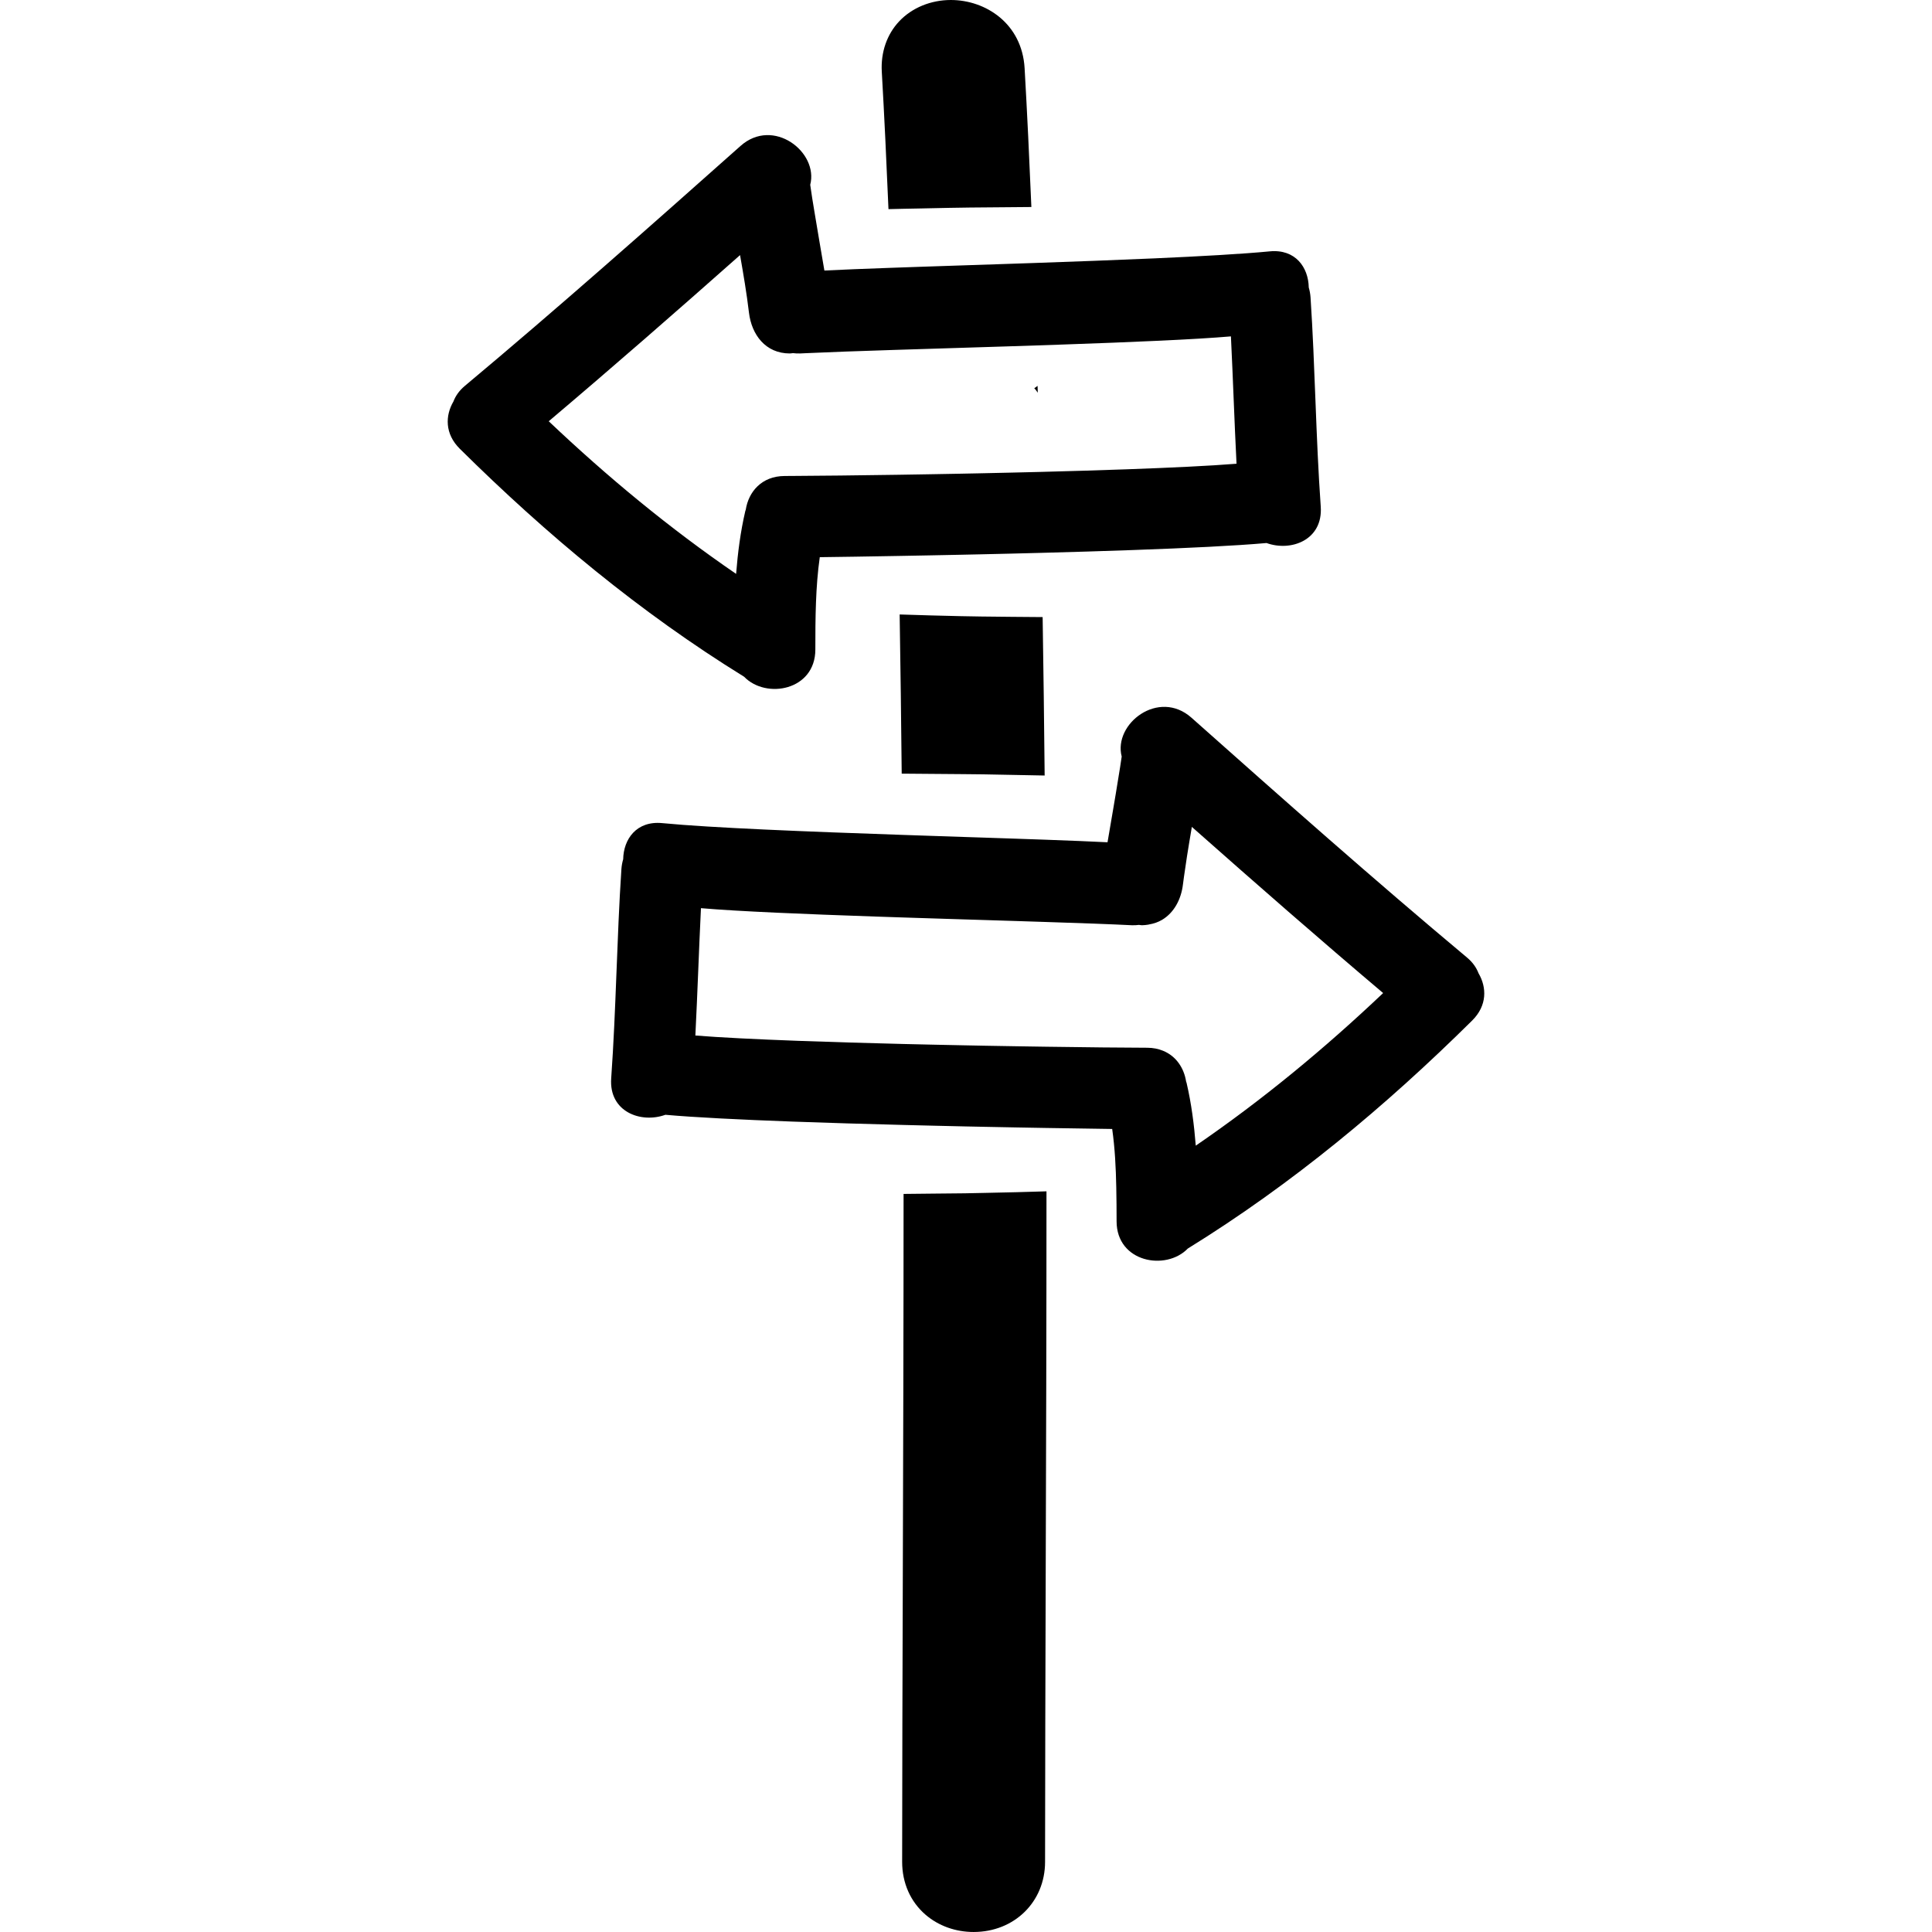 <?xml version="1.0" encoding="iso-8859-1"?>
<!-- Generator: Adobe Illustrator 16.0.0, SVG Export Plug-In . SVG Version: 6.00 Build 0)  -->
<!DOCTYPE svg PUBLIC "-//W3C//DTD SVG 1.1//EN" "http://www.w3.org/Graphics/SVG/1.1/DTD/svg11.dtd">
<svg version="1.1" id="Capa_1" xmlns="http://www.w3.org/2000/svg" xmlns:xlink="http://www.w3.org/1999/xlink" x="0px" y="0px"
	 width="491.975px" height="491.974px" viewBox="0 0 491.975 491.974" style="enable-background:new 0 0 491.975 491.974;"
	 xml:space="preserve">
<g>
	<g>
		<path d="M234.061,53.09c2.595-0.059,5.189-0.127,7.784-0.163c1.727-0.025,3.453-0.056,5.18-0.079
			c2.604-0.03,5.21-0.046,7.82-0.066c2.6-0.022,5.194-0.058,7.789-0.068c-0.513-12.162-1.071-24.034-1.722-35.338
			C260.258,5.966,250.965,0,242.129,0c-5.101,0-9.894,1.975-13.144,5.418c-3.146,3.336-4.725,7.901-4.441,12.852
			c0.64,11.184,1.196,22.942,1.701,34.985C228.85,53.176,231.455,53.146,234.061,53.09z"/>
		<path d="M264.213,98.259c-0.273,0.203-0.543,0.412-0.843,0.594c0.36,0.358,0.614,0.759,0.894,1.15
			C264.249,99.419,264.229,98.843,264.213,98.259z"/>
		<path d="M245.214,197.129c1.732,0.021,3.468,0.033,5.197,0.054c2.605,0.035,5.205,0.104,7.811,0.149
			c2.6,0.048,5.194,0.089,7.794,0.15c-0.132-13.556-0.299-27.033-0.513-40.344c-2.6-0.011-5.2-0.036-7.795-0.062
			c-2.604-0.022-5.204-0.048-7.81-0.083c-1.731-0.028-3.468-0.058-5.2-0.089c-2.6-0.048-5.2-0.125-7.795-0.193
			c-2.605-0.074-5.205-0.145-7.81-0.239c0.219,13.368,0.386,26.908,0.521,40.533c2.605,0.01,5.205,0.04,7.81,0.063
			C240.02,197.083,242.619,197.099,245.214,197.129z"/>
		<path d="M250.889,303.764c-1.729,0.03-3.466,0.081-5.197,0.106c-2.6,0.036-5.2,0.057-7.8,0.076c-2.6,0.031-5.2,0.066-7.8,0.082
			c0,33.524-0.104,66.333-0.195,97.232c-0.079,25.715-0.158,50.211-0.168,72.854c0,5.372,2.118,10.155,5.959,13.461
			c3.296,2.839,7.645,4.397,12.235,4.397c10.375,0,18.2-7.672,18.2-17.854c0.01-22.628,0.086-47.113,0.162-72.813
			c0.102-31.112,0.198-64.17,0.198-97.938c-2.601,0.091-5.2,0.152-7.8,0.223C256.084,303.658,253.488,303.713,250.889,303.764z"/>
		<path d="M285.637,192.659c0,0.015-0.005,0.03-0.01,0.045c-0.238,1.805-0.563,3.595-0.843,5.388
			c-0.863,5.469-1.838,10.925-2.757,16.389c-4.159-0.213-9.629-0.427-15.864-0.655c-2.488-0.089-5.078-0.18-7.789-0.269
			c-2.529-0.084-5.134-0.173-7.815-0.262c-1.699-0.056-3.453-0.114-5.2-0.17c-2.562-0.084-5.157-0.173-7.79-0.262
			c-2.59-0.086-5.19-0.175-7.81-0.264c-12.007-0.412-24.164-0.858-34.947-1.356c-10.598-0.49-19.86-1.031-26.172-1.64
			c-6.573-0.635-9.859,4.093-9.948,9.199c-0.229,0.774-0.388,1.603-0.452,2.501c-1.176,17.753-1.341,35.551-2.6,53.299
			c-0.602,8.485,7.521,11.542,13.799,9.272c7.521,0.67,19.116,1.244,32.235,1.727c9.026,0.33,18.771,0.619,28.417,0.863
			c2.623,0.065,5.218,0.127,7.805,0.192c2.638,0.062,5.233,0.117,7.795,0.178c1.747,0.035,3.501,0.076,5.197,0.106
			c2.676,0.056,5.281,0.106,7.805,0.152c2.717,0.051,5.307,0.092,7.795,0.138c6.602,0.111,12.354,0.203,16.727,0.254
			c0.701,4.936,0.944,9.912,1.041,14.908c0.062,2.864,0.081,5.738,0.081,8.612c0.006,10.431,12.543,12.711,18.139,6.927
			c26.487-16.361,50.312-36.186,72.417-58.071c3.839-3.809,3.718-8.44,1.61-12.033c-0.533-1.389-1.442-2.745-2.91-3.979
			c-23.801-19.903-47.012-40.484-70.198-61.098C295.052,175.353,283.459,184.302,285.637,192.659z M304.497,291.735
			c-0.427-5.357-1.107-10.699-2.341-15.99c-0.031-0.127-0.082-0.224-0.122-0.351c-0.519-3.347-2.474-6.434-5.855-7.815
			c-1.178-0.487-2.523-0.771-4.052-0.776c-6.292-0.021-15.336-0.107-25.689-0.26c-2.523-0.035-5.124-0.081-7.795-0.121
			c-2.559-0.041-5.159-0.087-7.805-0.133c-1.714-0.03-3.456-0.07-5.197-0.102c-2.585-0.051-5.18-0.102-7.795-0.162
			c-2.605-0.051-5.205-0.117-7.805-0.178c-9.354-0.229-18.57-0.503-26.941-0.808c-10.503-0.391-19.687-0.838-26.029-1.351
			c0.546-10.806,0.894-21.622,1.424-32.428c9.531,0.822,26.436,1.519,44.5,2.138c2.293,0.079,4.596,0.155,6.917,0.229
			c2.605,0.084,5.205,0.173,7.805,0.249c2.621,0.083,5.215,0.167,7.795,0.246c1.747,0.051,3.483,0.109,5.2,0.16
			c2.656,0.083,5.261,0.162,7.805,0.244c2.687,0.083,5.276,0.167,7.795,0.251c8.871,0.284,16.564,0.561,21.916,0.83
			c0.641,0.033,1.219-0.025,1.798-0.086c0.265,0.025,0.538,0.086,0.803,0.086c0.554,0,1.066-0.081,1.579-0.155
			c0.061-0.015,0.122-0.025,0.183-0.041c0.005,0,0.011-0.008,0.016-0.008c1.229-0.201,2.336-0.597,3.311-1.173
			c3.036-1.806,4.859-5.195,5.316-9.019c0.152-1.311,0.36-2.61,0.549-3.915c0.314-2.179,0.64-4.357,1.011-6.53
			c0.233-1.399,0.462-2.803,0.705-4.202c0.249,0.218,0.508,0.437,0.752,0.66c15.854,14.035,31.793,27.972,47.961,41.652
			C337.255,267.05,321.468,280.111,304.497,291.735z"/>
		<path d="M189.488,172.332c5.593,5.783,18.131,3.501,18.136-6.927c0-4.034,0.011-8.059,0.165-12.067
			c0.147-3.832,0.422-7.655,0.962-11.456c5.081-0.061,12.076-0.165,20.073-0.312c2.511-0.046,5.116-0.091,7.815-0.145
			c2.532-0.048,5.121-0.104,7.78-0.155c1.719-0.038,3.435-0.073,5.195-0.111c2.574-0.056,5.18-0.12,7.814-0.181
			c2.58-0.063,5.18-0.129,7.78-0.198c7.906-0.208,15.787-0.447,23.257-0.713c13.857-0.493,26.197-1.087,34.053-1.788
			c6.281,2.267,14.396-0.785,13.802-9.272c-1.259-17.748-1.427-35.545-2.6-53.298c-0.061-0.899-0.224-1.722-0.452-2.501
			c-0.091-5.111-3.377-9.833-9.947-9.199c-6.937,0.666-17.438,1.254-29.361,1.785c-9.663,0.427-20.241,0.815-30.763,1.181
			c-2.609,0.087-5.199,0.176-7.779,0.264c-2.635,0.089-5.24,0.178-7.807,0.259c-1.742,0.058-3.489,0.117-5.185,0.172
			c-2.661,0.089-5.261,0.178-7.78,0.259c-2.714,0.094-5.319,0.183-7.81,0.271c-6.685,0.239-12.51,0.467-16.91,0.69
			c-0.835-4.964-1.711-9.925-2.521-14.896c-0.376-2.288-0.77-4.576-1.077-6.88c0-0.016-0.005-0.031-0.01-0.046
			c2.173-8.356-9.417-17.311-17.743-9.907c-23.186,20.614-46.397,41.195-70.198,61.098c-1.47,1.234-2.382,2.584-2.912,3.979
			c-2.1,3.587-2.224,8.226,1.612,12.032C139.173,136.146,162.999,155.978,189.488,172.332z M188.452,64.96
			c0.854,4.867,1.686,9.74,2.268,14.647c0.67,5.626,4.222,10.4,10.399,10.4c0.264,0,0.536-0.062,0.8-0.087
			c0.579,0.062,1.161,0.12,1.8,0.087c0.396-0.021,0.899-0.041,1.32-0.062c5.672-0.271,13.479-0.546,22.5-0.833
			c2.516-0.083,5.131-0.16,7.805-0.244c2.547-0.079,5.142-0.163,7.785-0.244c1.709-0.053,3.448-0.112,5.19-0.163
			c2.59-0.084,5.189-0.16,7.805-0.244c2.6-0.084,5.194-0.167,7.784-0.254c2.316-0.079,4.611-0.158,6.892-0.236
			c17.356-0.602,33.448-1.277,42.649-2.069c0.533,10.806,0.879,21.622,1.427,32.428c-6.753,0.546-16.747,1.018-28.102,1.424
			c-6.951,0.249-14.391,0.467-22.013,0.666c-2.585,0.068-5.18,0.129-7.779,0.185c-2.615,0.058-5.226,0.122-7.812,0.172
			c-1.747,0.036-3.468,0.069-5.192,0.104c-2.638,0.053-5.228,0.099-7.785,0.14c-2.668,0.048-5.268,0.089-7.81,0.127
			c-10.313,0.155-19.418,0.254-26.151,0.289c-0.8,0.005-1.684,0.01-2.417,0.016c-5.908,0.022-9.209,4.072-9.912,8.587
			c-0.031,0.124-0.086,0.218-0.12,0.348c-1.231,5.299-1.912,10.633-2.338,15.993c-16.973-11.626-32.761-24.687-47.715-38.867
			C156.162,93.379,172.353,79.224,188.452,64.96z"/>
	</g>
</g>
<g>
</g>
<g>
</g>
<g>
</g>
<g>
</g>
<g>
</g>
<g>
</g>
<g>
</g>
<g>
</g>
<g>
</g>
<g>
</g>
<g>
</g>
<g>
</g>
<g>
</g>
<g>
</g>
<g>
</g>
</svg>
